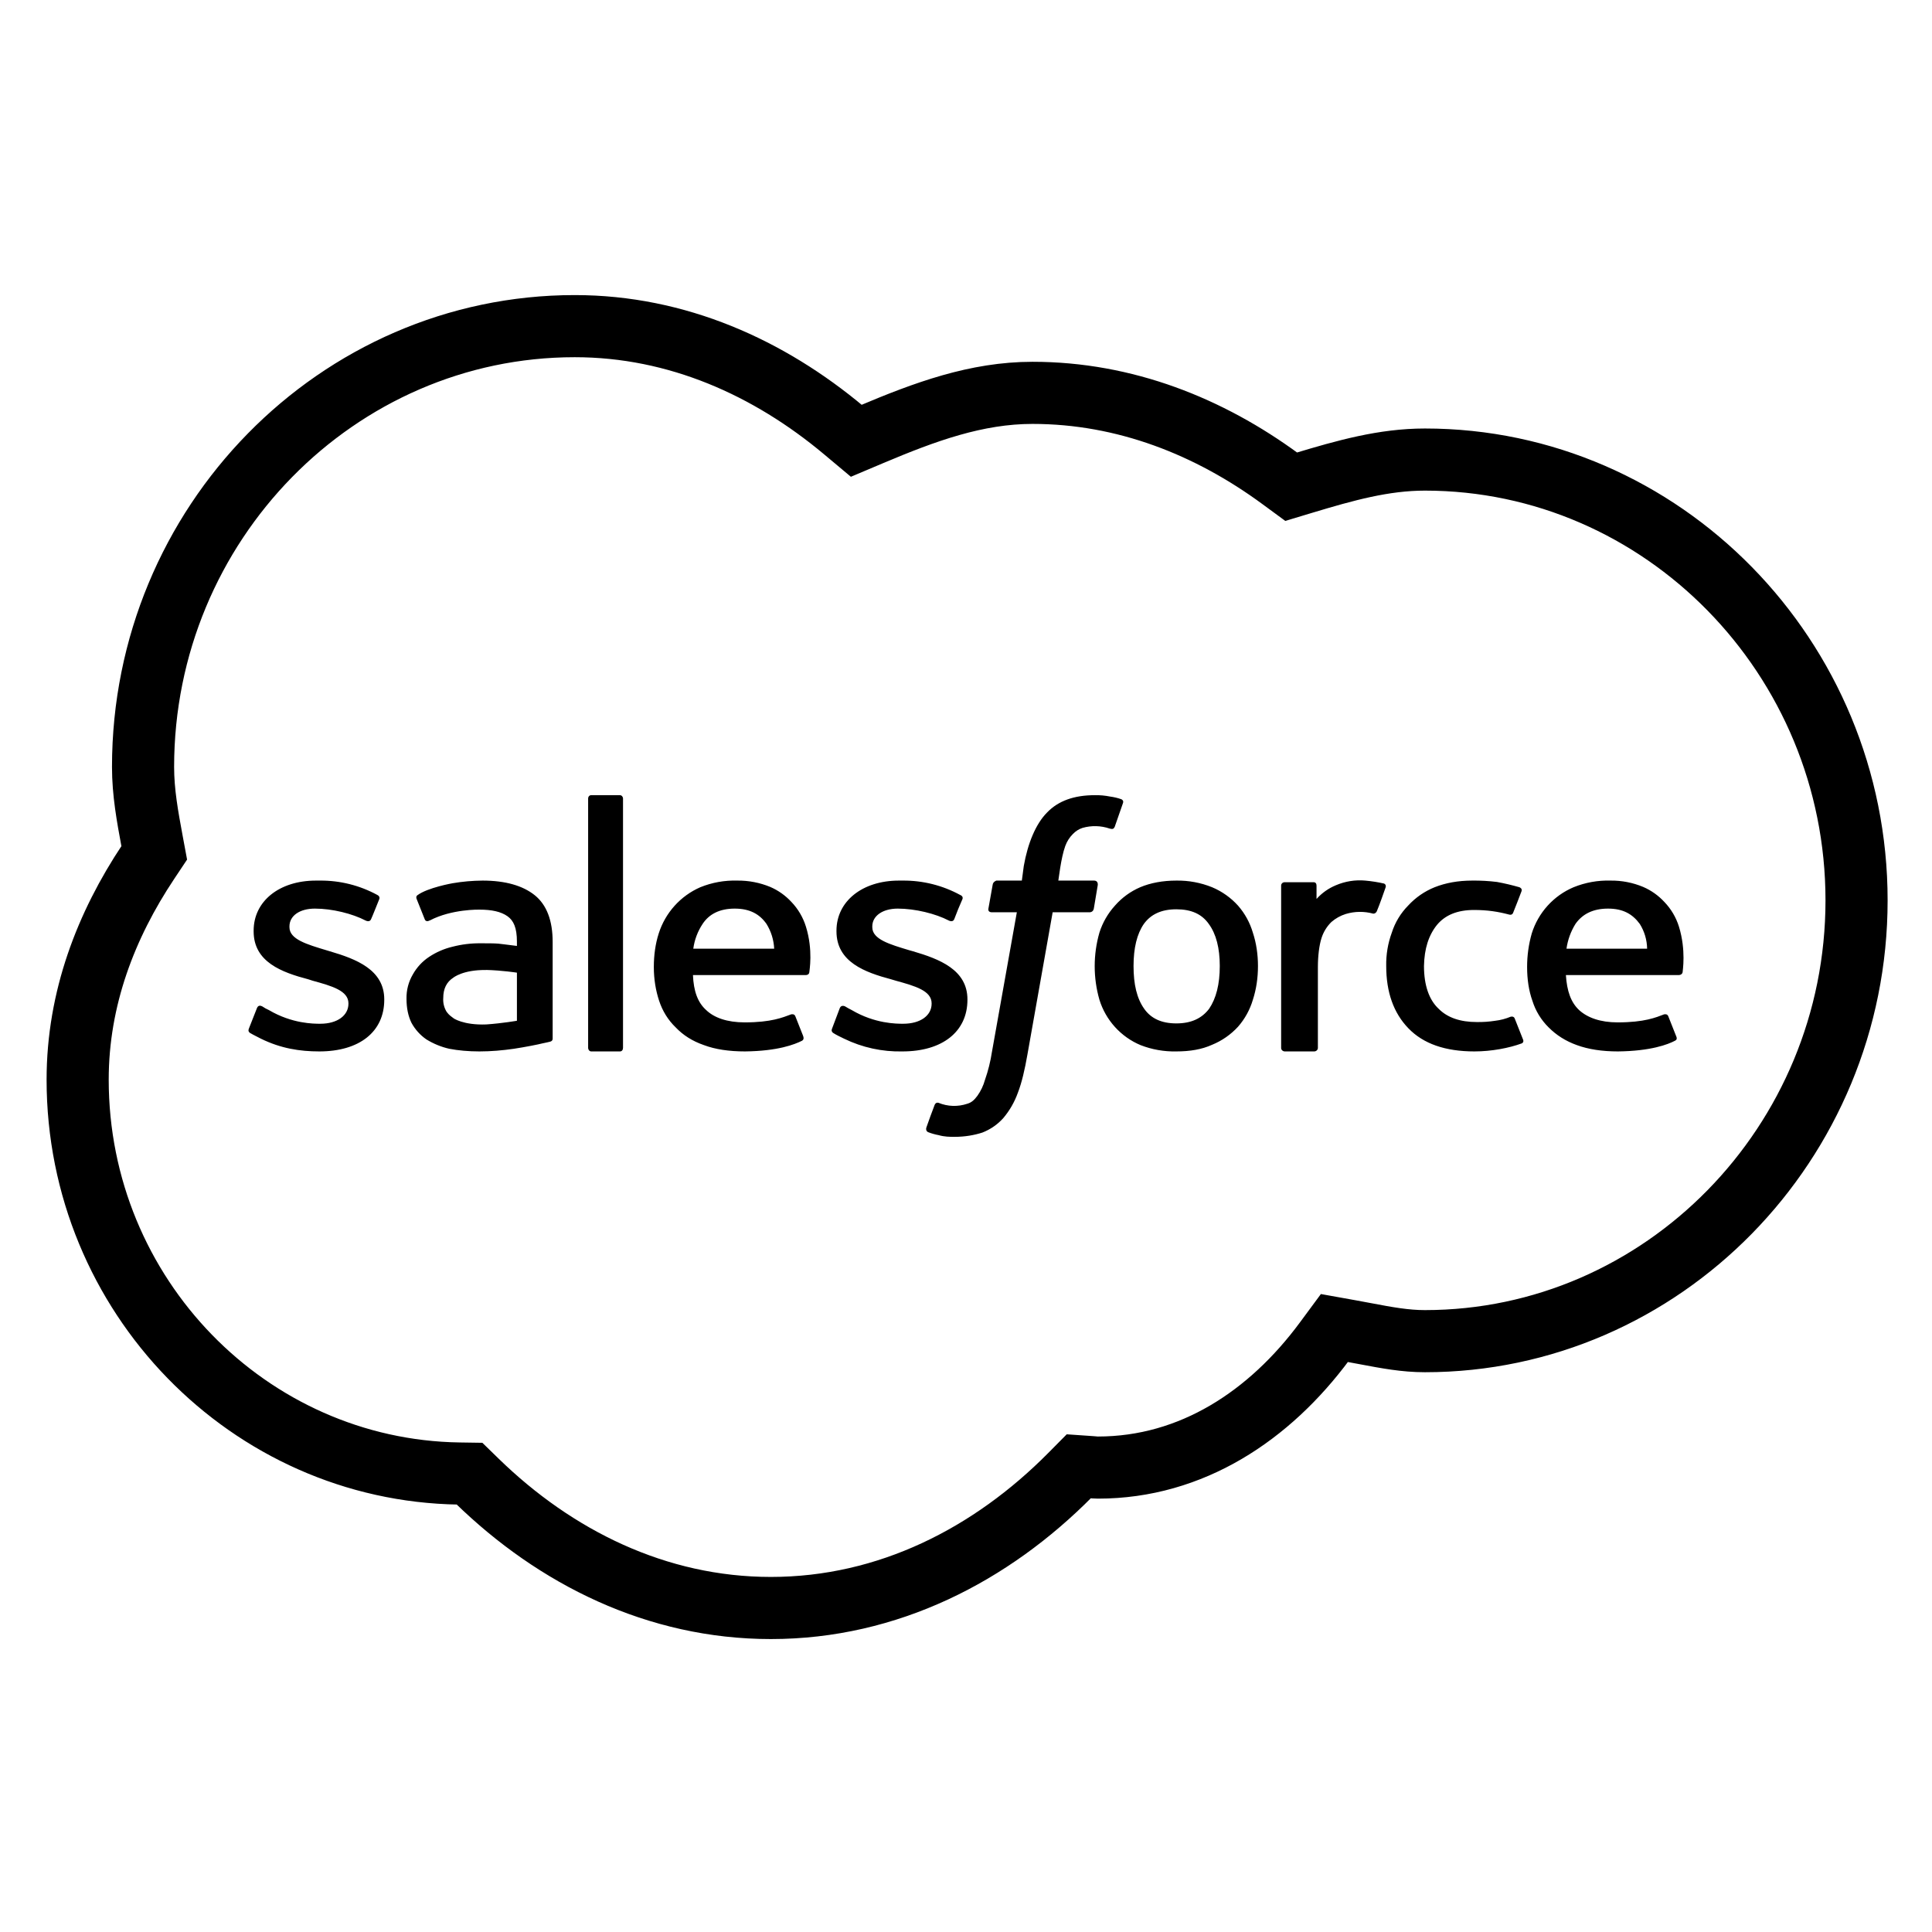 <svg width="622" height="622" viewBox="0 0 622 622" fill="none" xmlns="http://www.w3.org/2000/svg">
<path d="M271.732 138.6L275.677 141.904L280.418 139.901C297.782 132.564 314.354 126.477 332.411 126.477C362.206 126.477 389.366 137.351 412.299 154.2L415.689 156.691L419.716 155.477C433.106 151.443 445.504 147.953 458.744 147.953C535.105 147.953 597.711 211.569 597.711 289.868C597.711 368.167 535.105 431.782 458.744 431.782C452.347 431.782 446.464 430.672 439.709 429.397C438.113 429.096 436.467 428.786 434.755 428.478L429.604 427.554L426.495 431.762C408.798 455.7 383.696 472.481 353.467 472.481C352.927 472.481 352.756 472.466 352.646 472.456C352.508 472.445 352.442 472.437 352.14 472.409C352.006 472.397 351.857 472.382 351.69 472.369C351.532 472.355 351.357 472.342 351.163 472.328L347.312 472.062L344.596 474.806C319.194 500.47 285.958 517.689 248.189 517.689C211.416 517.689 178.796 501.346 153.566 476.78L151.166 474.442L147.816 474.393C80.219 473.389 25 417.088 25 347.597C25 321.437 34.129 297.865 47.758 277.423L49.655 274.576L49.029 271.211C47.455 262.743 46.056 255.085 46.056 246.914C46.056 168.616 108.661 105 185.022 105C218.016 105 247.579 118.366 271.732 138.6Z" stroke="black" stroke-width="20"/>
<path d="M190.331 256.005C189.784 256.005 189.347 256.445 189.347 257.105V337.319C189.347 337.951 189.784 338.501 190.331 338.501H199.621C200.25 338.501 200.578 337.951 200.578 337.319V257.077C200.578 256.527 200.14 256.005 199.594 256.005H190.331ZM352.451 256.005C345.839 256.005 340.702 257.82 337.095 261.587C333.46 265.244 330.892 271.487 329.608 278.774L328.979 283.503H320.781C320.781 283.503 319.689 283.833 319.579 284.878L318.213 292.523C318.077 293.183 318.404 293.706 319.36 293.706H327.367L319.36 338.611C318.895 341.681 318.145 344.701 317.119 347.631C316.606 349.485 315.775 351.235 314.661 352.801C313.705 354.066 312.857 354.945 311.382 355.358C308.375 356.366 305.108 356.259 302.173 355.055C302.173 355.055 301.353 354.725 300.916 355.688C299.988 358.113 299.095 360.552 298.238 363.003C298.02 363.745 298.347 364.295 298.785 364.488C299.882 364.913 301.017 365.235 302.173 365.45C304.086 366 305.807 366 307.31 366C310.726 366 313.705 365.45 316.273 364.625C318.844 363.626 321.146 362.034 322.995 359.978C325.038 357.563 326.63 354.796 327.695 351.811C328.979 348.511 329.936 344.303 330.783 339.464L338.898 293.706H350.867C350.867 293.706 351.932 293.706 352.151 292.523L353.408 285.016C353.517 284.246 353.217 283.503 352.232 283.503H340.729C340.811 283.283 341.548 276.189 342.969 272.339C343.497 270.889 344.336 269.574 345.429 268.489C346.282 267.591 347.342 266.92 348.516 266.537C351.386 265.717 354.435 265.794 357.26 266.757C358.435 267.059 358.545 266.757 358.873 266.207L361.524 258.59C361.851 257.737 361.222 257.407 360.977 257.297C359.807 256.889 358.598 256.604 357.37 256.445C355.751 256.119 354.102 255.971 352.451 256.005ZM101.715 283.503C89.883 283.503 81.658 290.158 81.658 299.618V299.838C81.658 309.737 90.731 313.037 99.283 315.292L100.649 315.732C106.852 317.437 112.18 318.949 112.18 323.019V323.129C112.18 326.897 108.655 329.592 103.108 329.592C100.977 329.592 94.037 329.592 86.577 325.192C85.83 324.867 85.117 324.471 84.445 324.009C84.008 323.789 83.161 323.459 82.724 324.559L80.156 331.076C79.745 332.066 80.264 332.259 80.374 332.479C81.658 333.249 82.833 333.771 84.008 334.404C90.402 337.539 96.496 338.501 102.808 338.501C115.706 338.501 123.711 332.176 123.711 321.864V321.754C123.711 312.185 114.64 308.747 106.224 306.273L105.131 305.943C98.736 304.018 93.189 302.395 93.189 298.518V298.243C93.189 294.888 96.386 292.523 101.387 292.523C106.962 292.523 113.465 294.146 117.727 296.373C117.727 296.373 119.012 297.033 119.449 295.96C119.777 295.328 121.908 289.938 122.126 289.416C122.318 288.756 121.908 288.316 121.471 288.123C115.801 285.036 109.446 283.447 103 283.503H101.715ZM155.41 283.503C152.158 283.523 148.913 283.808 145.709 284.356C145.709 284.356 137.702 285.758 134.396 288.206C134.396 288.206 133.74 288.563 134.178 289.526L136.746 295.96C137.046 296.813 137.921 296.51 137.921 296.51C137.921 296.51 138.113 296.4 138.467 296.29C145.49 292.633 154.343 292.853 154.343 292.853C158.305 292.853 161.284 293.486 163.415 294.998C165.328 296.373 166.421 298.655 166.421 303.165V304.54C163.306 304.128 160.409 303.798 160.409 303.798C158.934 303.688 157.021 303.688 154.671 303.688C151.649 303.66 148.636 304.03 145.709 304.788C143.002 305.423 140.429 306.541 138.113 308.087C135.964 309.516 134.185 311.439 132.92 313.697C131.523 316.066 130.813 318.781 130.871 321.534C130.871 324.559 131.418 327.117 132.456 329.262C133.615 331.406 135.263 333.244 137.265 334.624C139.542 336.035 142.035 337.057 144.643 337.649C147.512 338.199 150.819 338.501 154.343 338.501C158.087 338.501 161.83 338.171 165.437 337.649C169.072 337.099 173.362 336.246 174.619 335.916C175.794 335.696 177.078 335.366 177.078 335.366C178.034 335.174 177.925 334.321 177.925 334.321V303.248C177.925 296.373 176.013 291.341 172.187 288.233C168.333 285.126 162.678 283.503 155.41 283.503ZM237.384 283.503C233.3 283.379 229.233 284.109 225.444 285.648C222.296 287.026 219.476 289.063 217.172 291.623C214.868 294.184 213.132 297.209 212.082 300.498C211.016 303.798 210.497 307.455 210.497 311.332C210.497 315.292 211.126 318.949 212.191 322.167C213.284 325.494 215.088 328.409 217.546 330.774C219.897 333.249 222.876 335.174 226.619 336.466C230.252 337.841 234.734 338.501 239.844 338.501C250.419 338.391 255.856 336.246 258.206 335.064C258.535 334.844 258.945 334.514 258.535 333.441L256.075 327.227C255.748 326.264 254.709 326.567 254.709 326.567C252.004 327.557 248.397 329.152 239.735 329.152C234.078 329.152 229.898 327.639 227.357 325.192C224.597 322.717 223.312 319.059 223.093 313.917H259.491C259.491 313.917 260.447 313.917 260.557 313.037C260.557 312.625 261.841 305.943 259.464 298.325C258.544 295.346 256.943 292.624 254.791 290.378C252.875 288.302 250.548 286.653 247.96 285.538C244.606 284.154 241.01 283.462 237.384 283.503ZM289.384 283.503C277.635 283.503 269.3 290.158 269.3 299.618V299.838C269.3 309.737 278.482 313.037 286.926 315.292L288.401 315.732C294.604 317.437 299.932 318.949 299.932 323.019V323.129C299.932 326.897 296.408 329.592 290.751 329.592C288.62 329.592 281.679 329.592 274.219 325.192C273.372 324.752 272.716 324.422 272.088 324.009C271.87 323.899 270.804 323.459 270.366 324.559L267.907 331.076C267.498 332.066 268.016 332.259 268.125 332.479C269.3 333.249 270.476 333.771 271.76 334.404C277.614 337.251 284.059 338.655 290.56 338.501C303.348 338.501 311.464 332.176 311.464 321.864V321.754C311.464 312.185 302.392 308.747 293.975 306.273L292.8 305.943C286.379 304.018 280.832 302.395 280.832 298.518V298.243C280.832 294.888 284.139 292.523 289.03 292.523C294.604 292.523 301.217 294.146 305.479 296.373C305.479 296.373 306.764 297.033 307.201 295.96C308.027 293.752 308.92 291.569 309.879 289.416C310.07 288.756 309.66 288.316 309.114 288.123C303.451 285.041 297.106 283.451 290.669 283.503H289.384ZM378.738 283.503C374.339 283.503 370.377 284.246 367.071 285.648C363.961 286.986 361.188 289.006 358.955 291.561C356.685 294.06 354.979 297.025 353.954 300.25C351.927 307.311 351.927 314.804 353.954 321.864C354.965 325.122 356.674 328.118 358.959 330.641C361.243 333.163 364.05 335.152 367.18 336.466C370.854 337.899 374.772 338.59 378.711 338.501C383.083 338.501 386.909 337.869 390.242 336.356C393.41 335.061 396.255 333.08 398.576 330.554C400.78 328.042 402.411 325.076 403.359 321.864C404.451 318.51 404.998 314.88 404.998 311.002C404.998 307.235 404.451 303.578 403.359 300.278C402.415 297.056 400.783 294.081 398.576 291.561C396.261 289 393.417 286.982 390.242 285.648C386.579 284.167 382.658 283.438 378.711 283.503H378.738ZM473.939 283.503C469.431 283.503 465.386 284.246 461.862 285.648C458.618 286.955 455.704 288.975 453.336 291.561C450.932 294.001 449.134 296.978 448.089 300.25C446.826 303.689 446.214 307.336 446.287 311.002C446.287 319.389 448.637 326.127 453.446 331.076C458.227 336.026 465.278 338.501 474.677 338.501C480.224 338.501 485.881 337.401 489.924 335.916C489.924 335.916 490.69 335.614 490.362 334.734L487.684 327.969C487.383 327.007 486.318 327.337 486.318 327.337C484.745 327.994 483.09 328.428 481.4 328.629C479.42 328.939 477.418 329.077 475.415 329.042C470.196 329.042 466.015 327.667 463.147 324.752C460.141 321.947 458.446 317.327 458.446 311.002C458.556 305.42 459.949 301.103 462.599 297.803C465.278 294.558 469.24 292.963 474.568 292.963C478.94 292.963 482.356 293.513 485.881 294.448C485.881 294.448 486.837 294.778 487.164 293.816C488.122 291.341 488.859 289.636 489.843 286.941C490.143 286.088 489.405 285.758 489.187 285.648C486.803 284.96 484.386 284.391 481.946 283.943C479.289 283.615 476.615 283.468 473.939 283.503ZM518.534 283.503C514.45 283.379 510.383 284.109 506.594 285.648C503.417 286.995 500.569 289.02 498.247 291.584C495.926 294.148 494.186 297.19 493.149 300.498C492.144 304.02 491.638 307.668 491.646 311.332C491.646 315.292 492.192 318.949 493.34 322.167C494.354 325.429 496.156 328.387 498.587 330.774C501.047 333.249 504.052 335.174 507.659 336.466C511.402 337.841 515.857 338.501 520.884 338.501C531.459 338.391 537.006 336.246 539.247 335.064C539.684 334.844 540.094 334.514 539.574 333.441L537.116 327.227C536.787 326.264 535.749 326.567 535.749 326.567C533.154 327.557 529.438 329.152 520.775 329.152C515.228 329.152 511.075 327.639 508.396 325.192C505.746 322.717 504.461 319.059 504.134 313.917H540.531C540.531 313.917 541.488 313.917 541.707 313.037C541.707 312.625 542.881 305.943 540.531 298.325C539.603 295.343 537.994 292.621 535.831 290.378C533.916 288.302 531.589 286.653 529 285.538C525.684 284.154 522.124 283.462 518.534 283.503ZM439.564 283.503C436.319 283.207 433.051 283.727 430.055 285.016C427.688 285.999 425.568 287.502 423.852 289.416V285.126C423.852 284.466 423.552 284.026 422.896 284.026H413.605C412.976 284.026 412.458 284.466 412.458 285.126V337.429C412.458 337.979 413.004 338.501 413.632 338.501H423.114C423.77 338.501 424.289 337.951 424.289 337.401V311.332C424.289 307.757 424.726 304.238 425.464 301.983C426.089 300.02 427.187 298.244 428.661 296.813C430.003 295.655 431.565 294.785 433.252 294.256C436.136 293.388 439.202 293.35 442.105 294.146C442.761 294.146 443.198 293.706 443.39 293.046C444.046 291.561 445.74 286.721 446.068 285.758C446.124 285.645 446.157 285.521 446.165 285.394C446.173 285.268 446.157 285.141 446.116 285.021C446.076 284.901 446.011 284.79 445.928 284.694C445.845 284.599 445.744 284.522 445.631 284.466C443.632 284.008 441.605 283.687 439.564 283.503ZM236.538 292.523C241.346 292.523 244.544 294.256 246.785 297.473C248.263 299.868 249.11 302.603 249.244 305.42H223.203C223.589 302.566 224.617 299.839 226.209 297.445C228.313 294.256 231.729 292.523 236.538 292.523ZM517.715 292.523C522.496 292.523 525.584 294.256 527.934 297.473C529.424 299.856 530.238 302.605 530.284 305.42H504.325C504.726 302.587 505.712 299.87 507.221 297.445C509.462 294.256 512.878 292.523 517.688 292.523H517.715ZM378.711 292.743C383.52 292.743 386.909 294.256 389.176 297.473C391.527 300.69 392.702 305.2 392.702 311.002C392.702 316.915 391.527 321.424 389.286 324.752C386.936 327.859 383.52 329.482 378.711 329.482C373.902 329.482 370.514 327.859 368.355 324.752C366.005 321.424 364.939 316.915 364.939 311.002C364.939 305.228 366.032 300.69 368.246 297.473C370.486 294.366 373.902 292.743 378.711 292.743ZM156.475 312.267C161.721 312.405 166.421 313.147 166.421 313.147V328.629C166.421 328.629 161.721 329.454 156.584 329.812C149.124 330.114 145.818 327.749 145.927 327.749C144.424 326.677 144.315 326.374 143.768 325.714C142.967 324.395 142.594 322.857 142.702 321.314C142.702 318.29 143.796 316.145 145.927 314.77C145.927 314.77 149.015 312.185 156.475 312.295V312.267Z" fill="black"/>
</svg>
